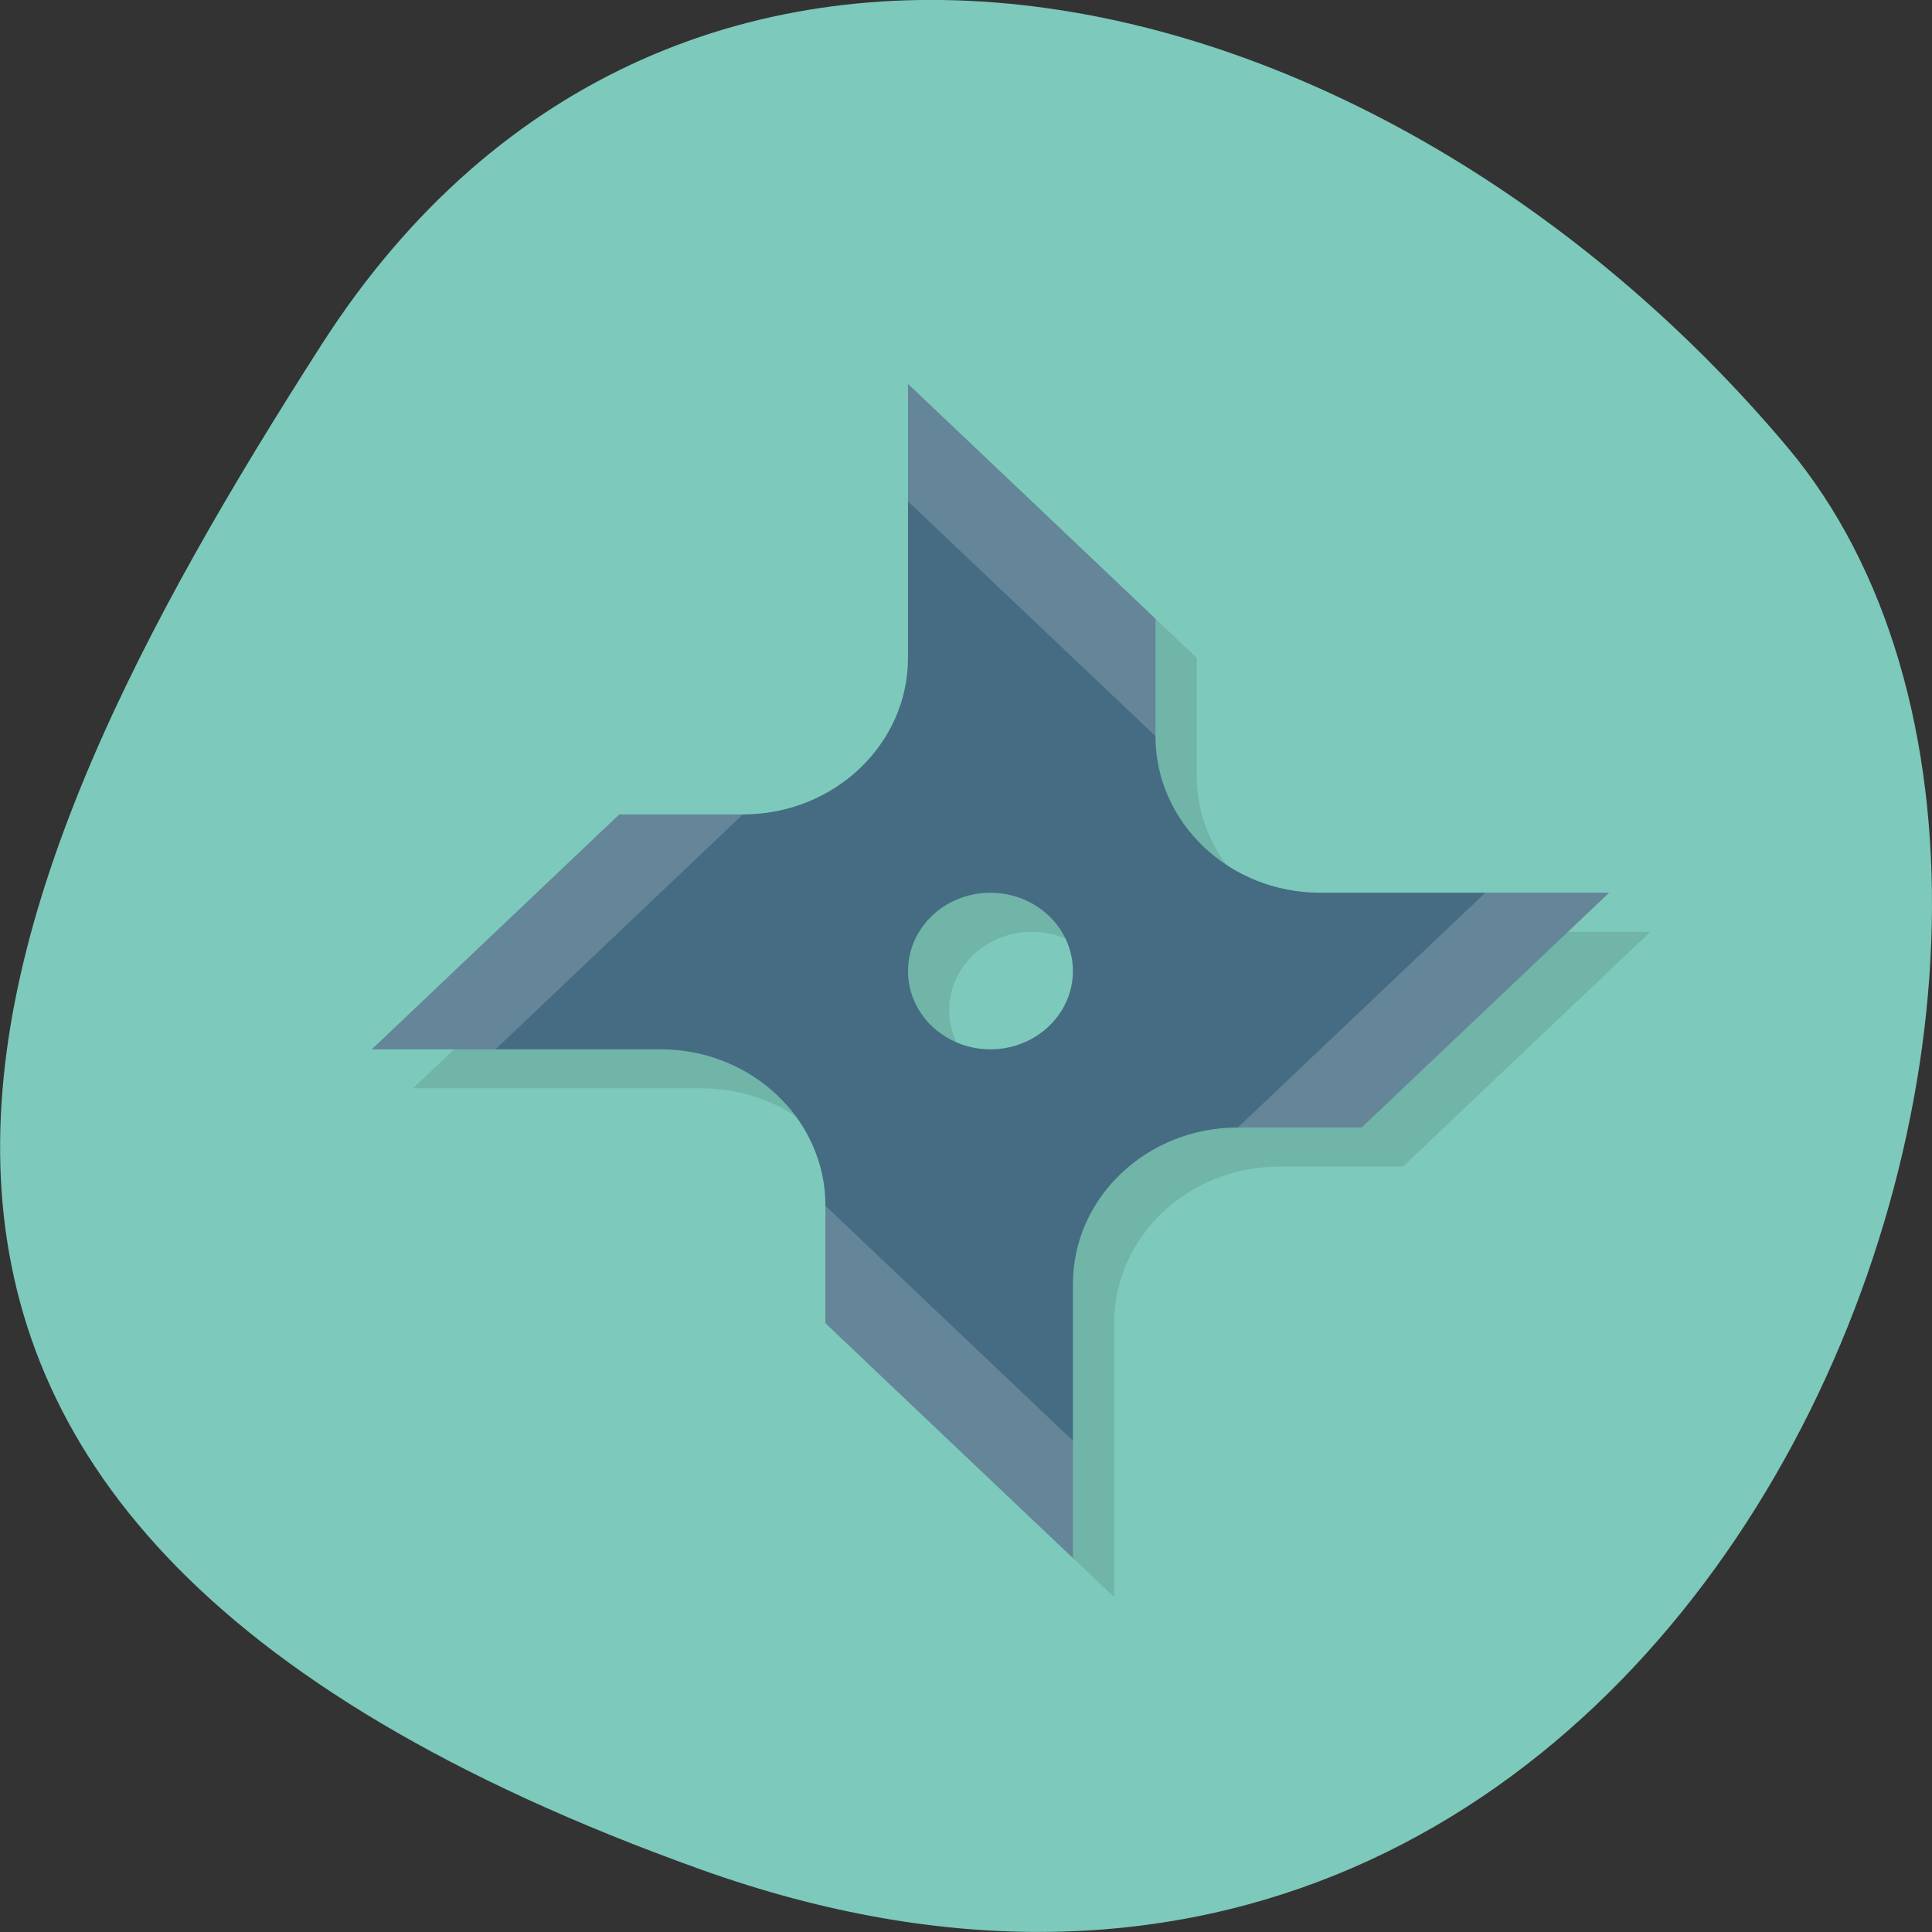 
<svg xmlns="http://www.w3.org/2000/svg" xmlns:xlink="http://www.w3.org/1999/xlink" width="48px" height="48px" viewBox="0 0 48 48" version="1.1">
<rect x="0" y="0" width="48" height="48" fill="#333333" stroke="none"/>
<g id="surface1">
<path style=" stroke:none;fill-rule:nonzero;fill:rgb(49.02%,78.824%,73.333%);fill-opacity:1;" d="M 17.406 46.445 C 42.418 55.406 54.582 23.199 44.398 11.098 C 34.215 -1 16.766 -5.137 7.984 8.57 C -0.797 22.277 -7.609 37.484 17.406 46.445 Z M 17.406 46.445 "/>
<path style=" stroke:none;fill-rule:nonzero;fill:rgb(0%,0%,0%);fill-opacity:0.102;" d="M 23.582 10.512 L 23.582 17.316 C 23.582 19.465 21.746 21.207 19.484 21.207 L 16.41 21.207 L 10.262 27.039 L 17.434 27.039 C 19.699 27.039 21.531 28.781 21.531 30.93 L 21.531 33.848 L 27.68 39.68 L 27.68 32.875 C 27.68 30.727 29.516 28.984 31.781 28.984 L 34.855 28.984 L 41 23.152 L 33.828 23.152 C 31.566 23.152 29.73 21.41 29.73 19.262 L 29.73 16.344 Z M 25.633 23.152 C 26.762 23.152 27.68 24.023 27.68 25.098 C 27.68 26.172 26.762 27.039 25.633 27.039 C 24.5 27.039 23.582 26.172 23.582 25.098 C 23.582 24.023 24.5 23.152 25.633 23.152 Z M 25.633 23.152 "/>
<path style=" stroke:none;fill-rule:nonzero;fill:rgb(27.059%,42.353%,51.373%);fill-opacity:1;" d="M 22.559 9.539 L 22.559 16.344 C 22.559 18.492 20.723 20.234 18.457 20.234 L 15.387 20.234 L 9.238 26.07 L 16.41 26.07 C 18.672 26.07 20.508 27.809 20.508 29.957 L 20.508 32.875 L 26.656 38.707 L 26.656 31.902 C 26.656 29.754 28.492 28.012 30.754 28.012 L 33.828 28.012 L 39.977 22.18 L 32.805 22.18 C 30.539 22.18 28.707 20.438 28.707 18.289 L 28.707 15.375 Z M 24.605 22.18 C 25.738 22.18 26.656 23.051 26.656 24.125 C 26.656 25.199 25.738 26.07 24.605 26.07 C 23.477 26.07 22.559 25.199 22.559 24.125 C 22.559 23.051 23.477 22.18 24.605 22.18 Z M 24.605 22.18 "/>
<path style=" stroke:none;fill-rule:nonzero;fill:rgb(100%,100%,100%);fill-opacity:0.173;" d="M 22.559 9.539 L 22.559 12.457 L 28.707 18.289 L 28.707 15.375 Z M 15.387 20.234 L 9.238 26.07 L 12.312 26.07 L 18.457 20.234 Z M 36.902 22.18 L 30.754 28.012 L 33.828 28.012 L 39.977 22.18 Z M 20.508 29.957 L 20.508 32.875 L 26.656 38.707 L 26.656 35.793 Z M 20.508 29.957 "/>
</g>
</svg>
